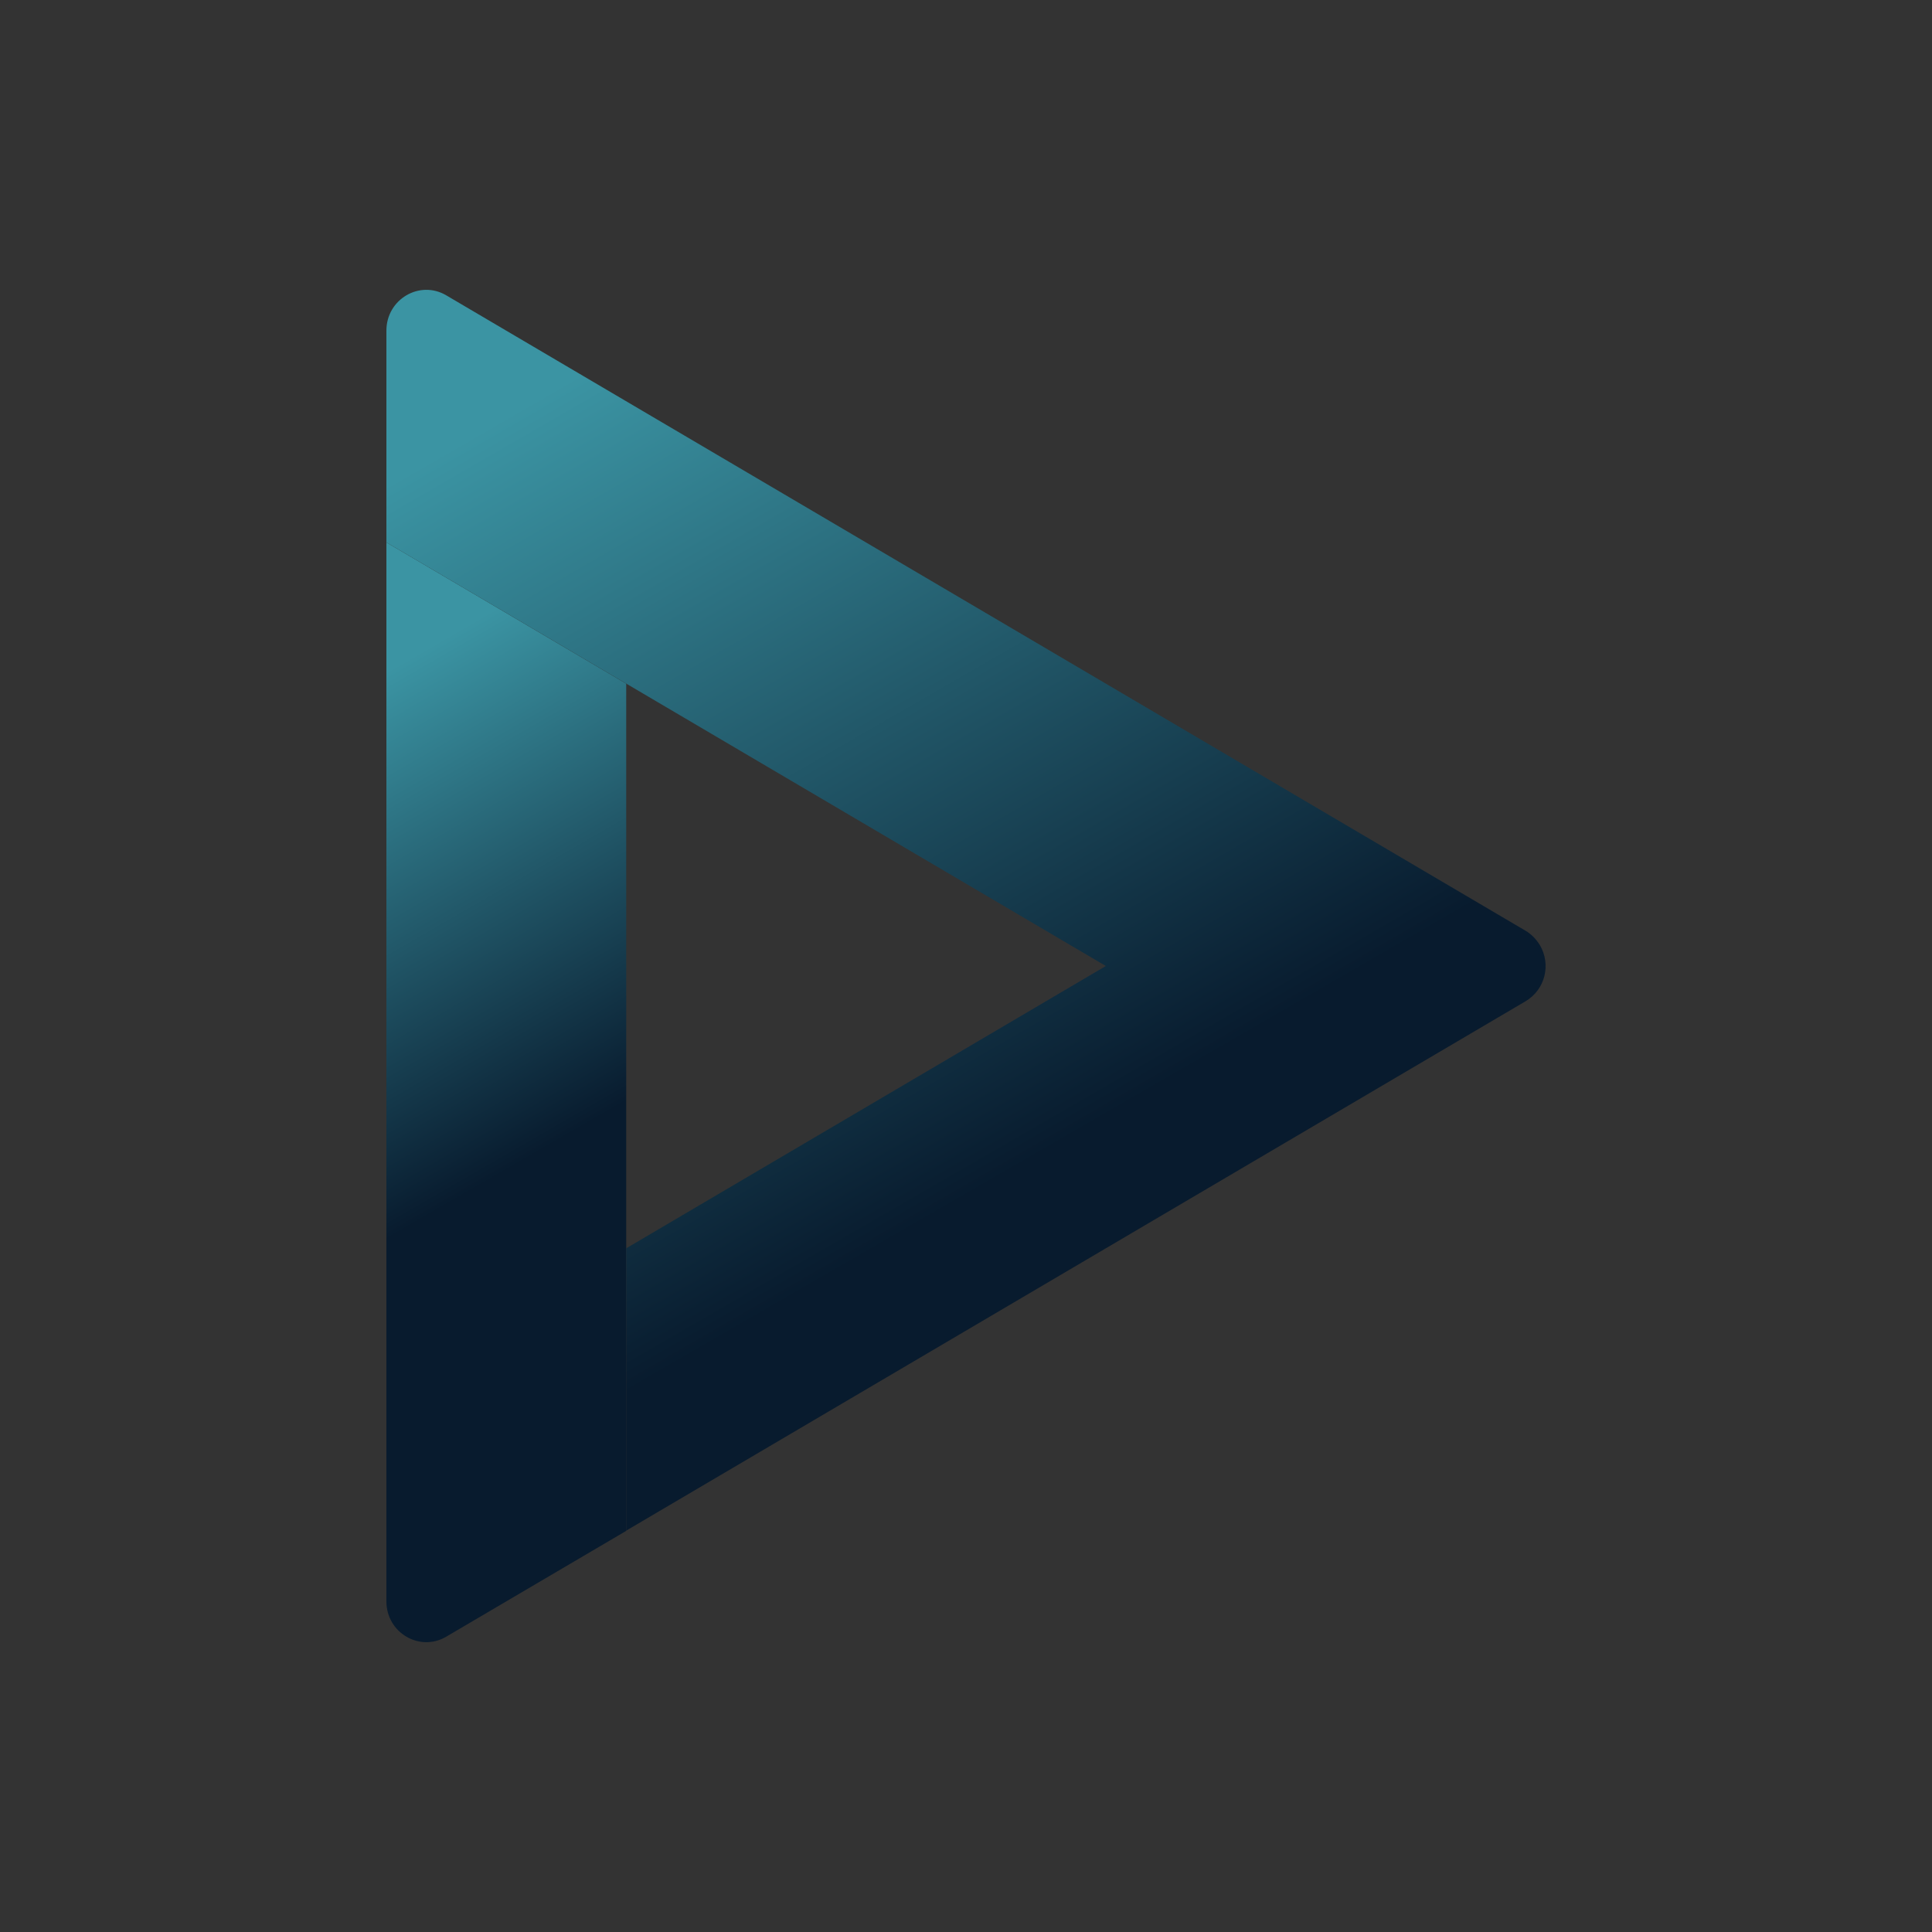 <?xml version="1.0" encoding="utf-8"?>
<!-- Generator: Adobe Illustrator 24.1.0, SVG Export Plug-In . SVG Version: 6.00 Build 0)  -->
<svg version="1.1" id="圖層_1" xmlns="http://www.w3.org/2000/svg" xmlns:xlink="http://www.w3.org/1999/xlink" x="0px" y="0px"
	 viewBox="0 0 800 800" style="enable-background:new 0 0 800 800;" xml:space="preserve">
<rect x="0" y="0" width="800" height="800" fill="#333333" stroke="none"/>
<style type="text/css">
	.st0{fill:url(#SVGID_1_);}
	.st1{fill:#FFFFFF;}
	.st2{fill:url(#SVGID_2_);}
	.st3{fill:url(#SVGID_3_);}
	.st4{fill:url(#SVGID_4_);}
	.st5{fill:url(#SVGID_5_);}
	.st6{fill:url(#SVGID_6_);}
	.st7{fill:url(#SVGID_7_);}
	.st8{fill:url(#SVGID_8_);}
	.st9{fill:url(#SVGID_9_);}
	.st10{fill:url(#SVGID_10_);}
	.st11{fill:url(#SVGID_11_);}
	.st12{fill:url(#SVGID_12_);}
	.st13{fill:url(#SVGID_13_);}
</style>
<g>
	
		<linearGradient id="SVGID_1_" gradientUnits="userSpaceOnUse" x1="-440" y1="2" x2="-440" y2="802" gradientTransform="matrix(1 0 0 -1 0 -38)">
		<stop  offset="0" style="stop-color:#081B2E"/>
		<stop  offset="1" style="stop-color:#3B94A3"/>
	</linearGradient>
	<path class="st0" d="M-740-840h600c55.2,0,100,44.8,100,100v600c0,55.2-44.8,100-100,100h-600c-55.2,0-100-44.8-100-100v-600
		C-840-795.2-795.2-840-740-840z"/>
	<path class="st1" d="M-207.4-405.1l-60.5-34.9l60.5-34.9c6.6-3.8,8.8-12.2,5-18.7c-1.2-2.1-2.9-3.8-5-5l-370.6-214
		c-6.6-3.8-15-1.5-18.7,5.1c-1.2,2.1-1.8,4.4-1.8,6.8v69.9l-61.4-35.4c-6.6-3.8-15-1.5-18.8,5c-1.2,2.1-1.8,4.4-1.8,6.9v427.9
		c0,7.6,6.2,13.7,13.7,13.7c2.4,0,4.8-0.6,6.9-1.8l61.4-35.4v70.8c0,7.6,6.1,13.7,13.7,13.7c2.4,0,4.8-0.6,6.9-1.8l370.6-213.9
		c6.6-3.8,8.8-12.2,5-18.7C-203.5-402.2-205.3-403.9-207.4-405.1z M-351.5-393.2l-81.9-47.3l-82.7,47.8v-95.6"/>
</g>
<g>
	<path class="st1" d="M-1580-840h600c55.2,0,100,44.8,100,100v600c0,55.2-44.8,100-100,100h-600c-55.2,0-100-44.8-100-100v-600
		C-1680-795.2-1635.2-840-1580-840z"/>
	
		<linearGradient id="SVGID_2_" gradientUnits="userSpaceOnUse" x1="-1555.877" y1="402" x2="-1003.123" y2="402" gradientTransform="matrix(1 0 0 -1 -0.5 -38)">
		<stop  offset="0" style="stop-color:#3B94A3"/>
		<stop  offset="1" style="stop-color:#081B2E"/>
	</linearGradient>
	<path class="st2" d="M-1011.5-399.8l-69.6-40.2l69.6-40.2c7.6-4.4,10.1-14,5.8-21.6c-1.4-2.4-3.4-4.4-5.8-5.8l-426.7-246.4
		c-7.5-4.4-17.2-1.8-21.6,5.7c-1.4,2.4-2.1,5.2-2.1,7.9v80.5l-70.7-40.8c-7.6-4.4-17.2-1.8-21.6,5.8c-1.4,2.4-2.1,5.1-2.1,7.9v492.7
		c0,8.7,7.1,15.8,15.8,15.8c2.8,0,5.5-0.7,7.9-2.1l70.7-40.8v81.5c0,8.7,7.1,15.8,15.8,15.8c2.8,0,5.5-0.7,7.9-2.1l426.7-246.4
		c7.6-4.4,10.2-14,5.8-21.6C-1007.1-396.4-1009.1-398.4-1011.5-399.8z M-1177.5-386.1l-94.3-54.5l-95.3,55v-110.1L-1177.5-386.1
		L-1177.5-386.1z"/>
</g>
<g>
	<path class="st1" d="M100-840h600c55.2,0,100,44.8,100,100v600c0,55.2-44.8,100-100,100H100C44.8-40,0-84.8,0-140v-600
		C0-795.2,44.8-840,100-840z"/>
	
		<linearGradient id="SVGID_3_" gradientUnits="userSpaceOnUse" x1="218" y1="504.836" x2="676.344" y2="504.836" gradientTransform="matrix(1 0 0 -1 -0.5 -38)">
		<stop  offset="0" style="stop-color:#081B2E"/>
		<stop  offset="1" style="stop-color:#154961"/>
	</linearGradient>
	<path class="st3" d="M312.4-384.4l-94.9,54.8v-410.6c0-8.7,7.1-15.8,15.8-15.8c2.8,0,5.5,0.7,7.9,2.1l426.7,246.4
		c7.6,4.4,10.1,14,5.8,21.6c-1.4,2.4-3.4,4.4-5.8,5.8l-71.1,41.1L312.4-603.4V-384.4z"/>
	
		<linearGradient id="SVGID_4_" gradientUnits="userSpaceOnUse" x1="123.63" y1="402.529" x2="503" y2="402.529" gradientTransform="matrix(1 0 0 -1 -0.5 -38)">
		<stop  offset="0" style="stop-color:#3B94A3"/>
		<stop  offset="1" style="stop-color:#154961"/>
	</linearGradient>
	<path class="st4" d="M407.6-440.5l94.9,54.8L146.8-180.5c-7.6,4.4-17.2,1.8-21.6-5.8c-1.4-2.4-2.1-5.1-2.1-7.9v-492.7
		c0-8.7,7.1-15.8,15.8-15.8c2.8,0,5.5,0.7,7.9,2.1l71.1,41.1V-331L407.6-440.5z"/>
	
		<linearGradient id="SVGID_5_" gradientUnits="userSpaceOnUse" x1="268.312" y1="63.563" x2="497.5" y2="460.525" gradientTransform="matrix(1 0 0 -1 -0.5 -38)">
		<stop  offset="7.000000e-02" style="stop-color:#081B2E"/>
		<stop  offset="1" style="stop-color:#3B94A3"/>
	</linearGradient>
	<path class="st5" d="M312.4-495.6v-109.5L668-399.8c7.6,4.4,10.1,14,5.8,21.6c-1.4,2.4-3.4,4.4-5.8,5.8L241.2-126.1
		c-7.5,4.4-17.2,1.8-21.6-5.7c-1.4-2.4-2.1-5.2-2.1-7.9v-82.1L502-386.1L312.4-495.6z"/>
</g>
<g>
	
		<linearGradient id="SVGID_6_" gradientUnits="userSpaceOnUse" x1="112.217" y1="-343.819" x2="214.247" y2="-520.539" gradientTransform="matrix(1 0 0 -1 -0.5 -38)">
		<stop  offset="0" style="stop-color:#3B94A3"/>
		<stop  offset="1" style="stop-color:#081B2E"/>
	</linearGradient>
	<path class="st6" d="M259.3,633.9V283.1L160,224.6v438.5c0,13,13.8,21.1,24.8,14.6L259.3,633.9z"/>
	
		<linearGradient id="SVGID_7_" gradientUnits="userSpaceOnUse" x1="241.819" y1="-191.813" x2="429.629" y2="-517.103" gradientTransform="matrix(1 0 0 -1 -0.5 -38)">
		<stop  offset="0" style="stop-color:#3B94A3"/>
		<stop  offset="1" style="stop-color:#081B2E"/>
	</linearGradient>
	<path class="st7" d="M259.3,516.9v116.9l372.4-219.2c8.1-4.8,10.7-15.2,5.9-23.3c-1.5-2.4-3.5-4.5-5.9-5.9L184.8,122.3
		c-11-6.5-24.8,1.6-24.8,14.6v87.7L457.9,400L259.3,516.9z"/>
</g>
<g>
	<path class="st1" d="M-1580,0h600c55.2,0,100,44.8,100,100v600c0,55.2-44.8,100-100,100h-600c-55.2,0-100-44.8-100-100V100
		C-1680,44.8-1635.2,0-1580,0z"/>
	
		<linearGradient id="SVGID_8_" gradientUnits="userSpaceOnUse" x1="-1280" y1="-217.97" x2="-1280" y2="-217.75" gradientTransform="matrix(1 0 0 -1 -0.5 -38)">
		<stop  offset="0" style="stop-color:#081B2E"/>
		<stop  offset="0.51" style="stop-color:#154961"/>
		<stop  offset="1" style="stop-color:#3B94A3"/>
	</linearGradient>
	<path class="st8" d="M-1280.5,180c0.5-0.1,1-0.2,1.5-0.2h-1.5h-1.5C-1281.5,179.8-1281,179.9-1280.5,180z"/>
	
		<linearGradient id="SVGID_9_" gradientUnits="userSpaceOnUse" x1="-1280.019" y1="-752.07" x2="-1280.019" y2="-236.43" gradientTransform="matrix(1 0 0 -1 -0.5 -38)">
		<stop  offset="0" style="stop-color:#081B2E"/>
		<stop  offset="0.51" style="stop-color:#154961"/>
		<stop  offset="1" style="stop-color:#3B94A3"/>
	</linearGradient>
	<path class="st9" d="M-1004,456.2c0-95.5-49.2-184.2-130.2-234.7l-20.2,34.6c-2,3.5-6.5,4.6-9.9,2.6c-1.1-0.6-2-1.5-2.6-2.6
		l-33.7-57.7l-33.7,57.7c-2,3.5-6.5,4.6-9.9,2.6c-1.1-0.6-2-1.5-2.6-2.6l-33.7-57.7l-33.7,57.7c-2,3.5-6.5,4.6-9.9,2.6
		c-1.1-0.6-2-1.5-2.6-2.6l-33.7-57.7l-33.7,57.7c-2,3.5-6.5,4.6-9.9,2.6c-1.1-0.6-2-1.5-2.6-2.6l-20.2-34.6
		c-129.6,80.8-169.2,251.4-88.4,381c22.3,35.8,52.6,66,88.4,88.4l20.2-34.6c2-3.5,6.5-4.6,9.9-2.6c1.1,0.6,2,1.5,2.6,2.6l33.7,57.7
		l33.7-57.7c2-3.5,6.5-4.6,9.9-2.6c1.1,0.6,2,1.5,2.6,2.6l33.7,57.7l33.7-57.7c2-3.5,6.5-4.6,9.9-2.6c1.1,0.6,2,1.5,2.6,2.6
		l33.7,57.7l33.7-57.7c2-3.5,6.5-4.6,9.9-2.6c1.1,0.6,2,1.5,2.6,2.6l20.2,34.6C-1053.2,640.4-1004,551.7-1004,456.2z"/>
	
		<linearGradient id="SVGID_10_" gradientUnits="userSpaceOnUse" x1="-1280" y1="-770.75" x2="-1280" y2="-770.53" gradientTransform="matrix(1 0 0 -1 -0.5 -38)">
		<stop  offset="0" style="stop-color:#081B2E"/>
		<stop  offset="0.51" style="stop-color:#154961"/>
		<stop  offset="1" style="stop-color:#3B94A3"/>
	</linearGradient>
	<path class="st10" d="M-1280.5,732.5c-0.5,0.1-1,0.2-1.5,0.2h1.5h1.5C-1279.5,732.7-1280,732.6-1280.5,732.5z"/>
	<path class="st1" d="M-1335.9,501.4l-39.2,22.6V354.4c0-3.6,2.9-6.5,6.5-6.5c1.1,0,2.3,0.3,3.3,0.9l176.2,101.8
		c3.1,1.8,4.2,5.8,2.4,8.9c-0.6,1-1.4,1.8-2.4,2.4l-29.4,17l-117.5-67.8V501.4z"/>
	<path class="st1" d="M-1257.7,456.3l39.2,22.6l-146.9,84.8c-3.1,1.8-7.1,0.7-8.9-2.4c-0.6-1-0.9-2.1-0.9-3.3V354.6
		c0-3.6,2.9-6.5,6.5-6.5c1.2,0,2.3,0.3,3.3,0.9l29.4,17v135.7L-1257.7,456.3z"/>
	
		<linearGradient id="SVGID_11_" gradientUnits="userSpaceOnUse" x1="-1514.5" y1="-230.25" x2="-1514.5" y2="-145.25" gradientTransform="matrix(1 0 0 -1 0 -38)">
		<stop  offset="0" style="stop-color:#081B2E"/>
		<stop  offset="0.51" style="stop-color:#154961"/>
		<stop  offset="1" style="stop-color:#3B94A3"/>
	</linearGradient>
	<circle class="st11" cx="-1514.5" cy="149.8" r="42.5"/>
	
		<linearGradient id="SVGID_12_" gradientUnits="userSpaceOnUse" x1="-1046.5" y1="-230.25" x2="-1046.5" y2="-145.25" gradientTransform="matrix(1 0 0 -1 0 -38)">
		<stop  offset="0" style="stop-color:#081B2E"/>
		<stop  offset="0.51" style="stop-color:#154961"/>
		<stop  offset="1" style="stop-color:#3B94A3"/>
	</linearGradient>
	<circle class="st12" cx="-1046.5" cy="149.8" r="42.5"/>
</g>
<g>
	
		<linearGradient id="SVGID_13_" gradientUnits="userSpaceOnUse" x1="-440" y1="-838" x2="-440" y2="-38" gradientTransform="matrix(1 0 0 -1 0 -38)">
		<stop  offset="0" style="stop-color:#081B2E"/>
		<stop  offset="1" style="stop-color:#3B94A3"/>
	</linearGradient>
	<path class="st13" d="M-740,0h600C-84.8,0-40,44.8-40,100v600c0,55.2-44.8,100-100,100h-600c-55.2,0-100-44.8-100-100V100
		C-840,44.8-795.2,0-740,0z"/>
	<path class="st1" d="M-440.5,180c0.5-0.1,1-0.2,1.5-0.2h-1.5h-1.5C-441.5,179.8-441,179.9-440.5,180z"/>
	<path class="st1" d="M-164,456.2c0-95.5-49.2-184.2-130.2-234.7l-20.2,34.6c-2,3.5-6.5,4.6-9.9,2.6c-1.1-0.6-2-1.5-2.6-2.6
		l-33.7-57.7l-33.7,57.7c-2,3.5-6.5,4.6-9.9,2.6c-1.1-0.6-2-1.5-2.6-2.6l-33.7-57.7l-33.7,57.7c-2,3.5-6.5,4.6-9.9,2.6
		c-1.1-0.6-2-1.5-2.6-2.6l-33.7-57.7l-33.7,57.7c-2,3.5-6.5,4.6-9.9,2.6c-1.1-0.6-2-1.5-2.6-2.6l-20.2-34.6
		c-129.6,80.8-169.2,251.4-88.4,381c22.3,35.8,52.6,66,88.4,88.4l20.2-34.6c2-3.5,6.5-4.6,9.9-2.6c1.1,0.6,2,1.5,2.6,2.6l33.7,57.7
		l33.7-57.7c2-3.5,6.5-4.6,9.9-2.6c1.1,0.6,2,1.5,2.6,2.6l33.7,57.7l33.7-57.7c2-3.5,6.5-4.6,9.9-2.6c1.1,0.6,2,1.5,2.6,2.6
		l33.7,57.7l33.7-57.7c2-3.5,6.5-4.6,9.9-2.6c1.1,0.6,2,1.5,2.6,2.6l20.2,34.6C-213.2,640.4-164,551.7-164,456.2z M-349,461.8
		l-29.4,17L-495.9,411v90.4l-0.2,0.1l0,0l78.3-45.2l39.2,22.6l-146.9,84.8c-3.1,1.8-7.1,0.7-8.9-2.4c-0.6-1-0.9-2.1-0.9-3.3V354.6
		c0-1.8,0.8-3.6,2.1-4.8c2.1-2.1,5.3-2.5,7.9-1L-349,450.5c3.1,1.8,4.2,5.8,2.4,8.9C-347.2,460.4-348.1,461.3-349,461.8L-349,461.8z
		"/>
	<path class="st1" d="M-440.5,732.5c-0.5,0.1-1,0.2-1.5,0.2h1.5h1.5C-439.5,732.7-440,732.6-440.5,732.5z"/>
	<circle class="st1" cx="-674.5" cy="149.8" r="42.5"/>
	<circle class="st1" cx="-206.5" cy="149.8" r="42.5"/>
</g>
</svg>
